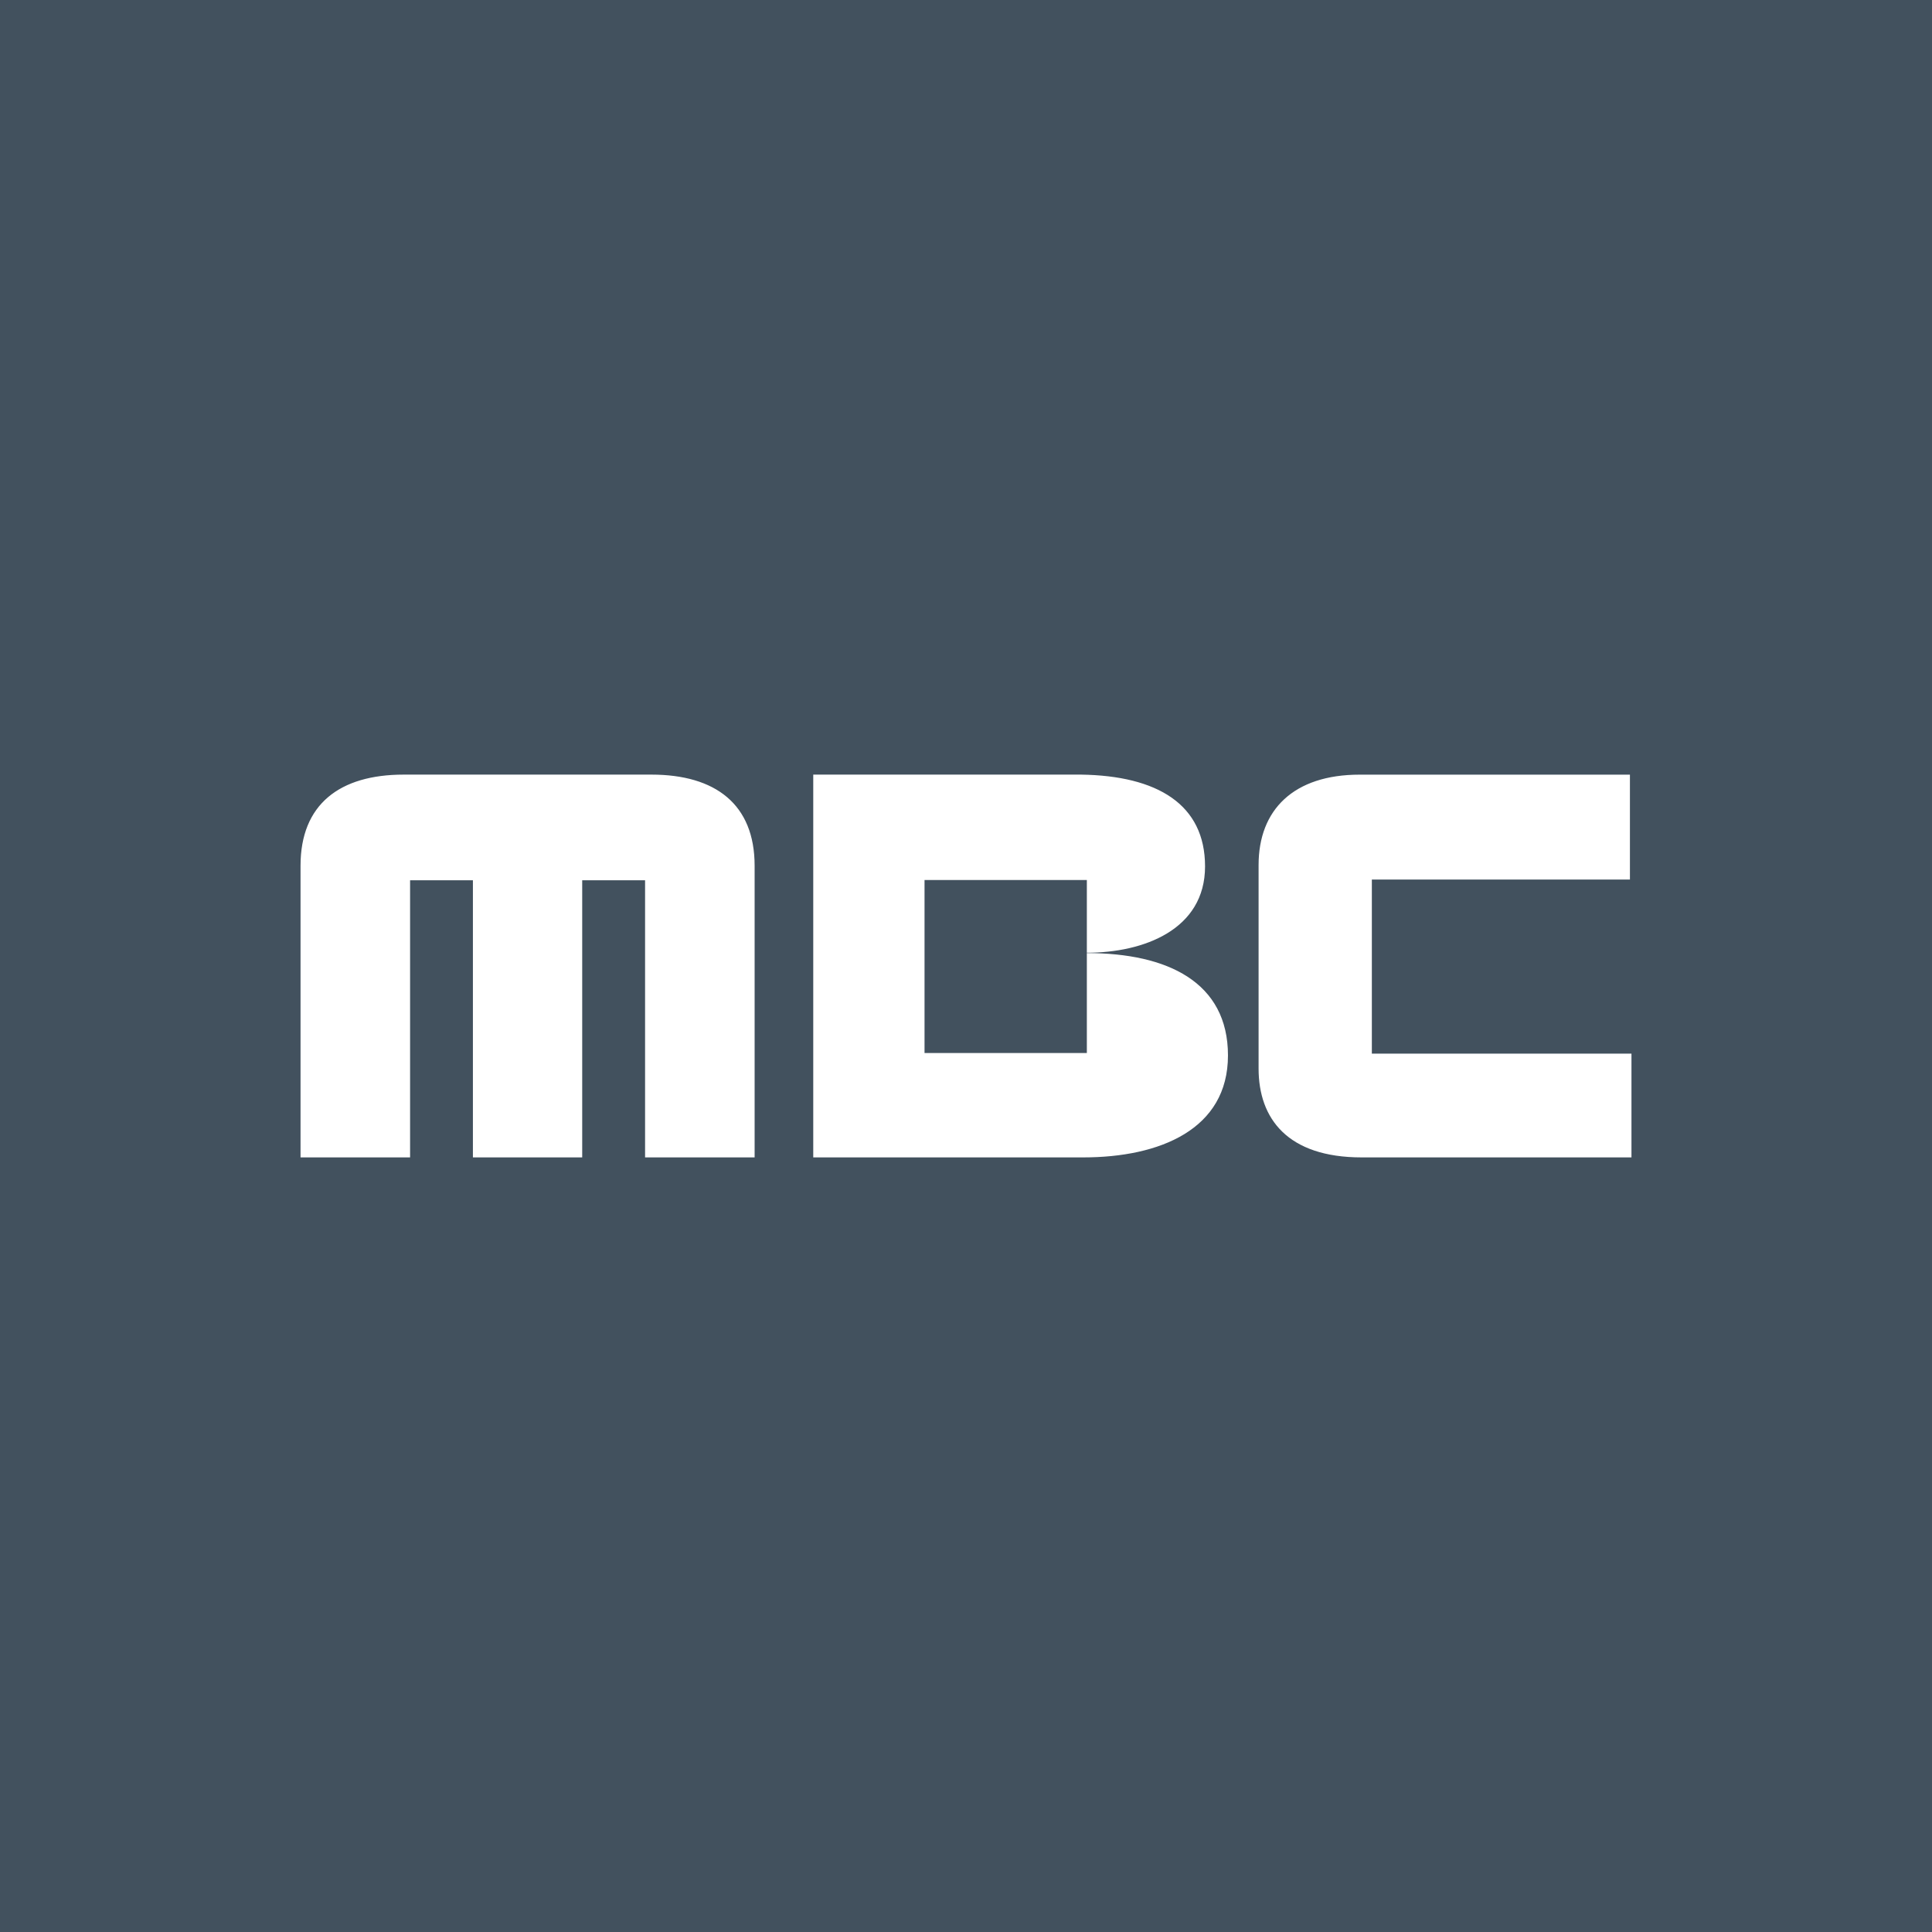 <svg width="225" height="225" viewBox="0 0 225 225" fill="none" xmlns="http://www.w3.org/2000/svg">
  <rect x="0" y="0" width="225" height="225" fill="#808080" stroke="none"/>
  <g clip-path="url(#bg)">
    <path d="M225 0H0V225H225V0Z" fill="#42515E"/>
    <g clip-path="url(#mbc)">
      <path d="M126.574 110.996V122.637H107.671V102.484H126.574V110.955C133.16 110.959 140.34 108.282 140.34 100.901C140.34 93.672 134.773 90.338 125.894 90.211C125.849 90.207 94.801 90.211 94.711 90.211V134.79H126.156C135.06 134.79 143.009 131.535 143.009 122.918C143.009 114.401 135.997 110.996 126.574 110.996M159.765 122.708V102.431H189.821V90.215H158.354C150.644 90.215 146.575 94.314 146.575 100.74V124.441C146.575 130.288 149.965 134.79 158.574 134.79H190V122.708H159.765ZM75.86 90.211H47.022C39.547 90.211 35 93.672 35 100.822V134.79H47.758V102.517H55.075V134.79H67.803V102.517H75.125V134.79H87.883V100.822C87.883 93.672 83.328 90.211 75.86 90.211" fill="white"/>
    </g>
  </g>
  <defs>
    <clipPath id="bg">
      <rect width="225" height="225" fill="white"/>
    </clipPath>
    <clipPath id="mbc">
      <rect width="155" height="44.581" fill="white" transform="translate(35 90.21)"/>
    </clipPath>
  </defs>
</svg>
